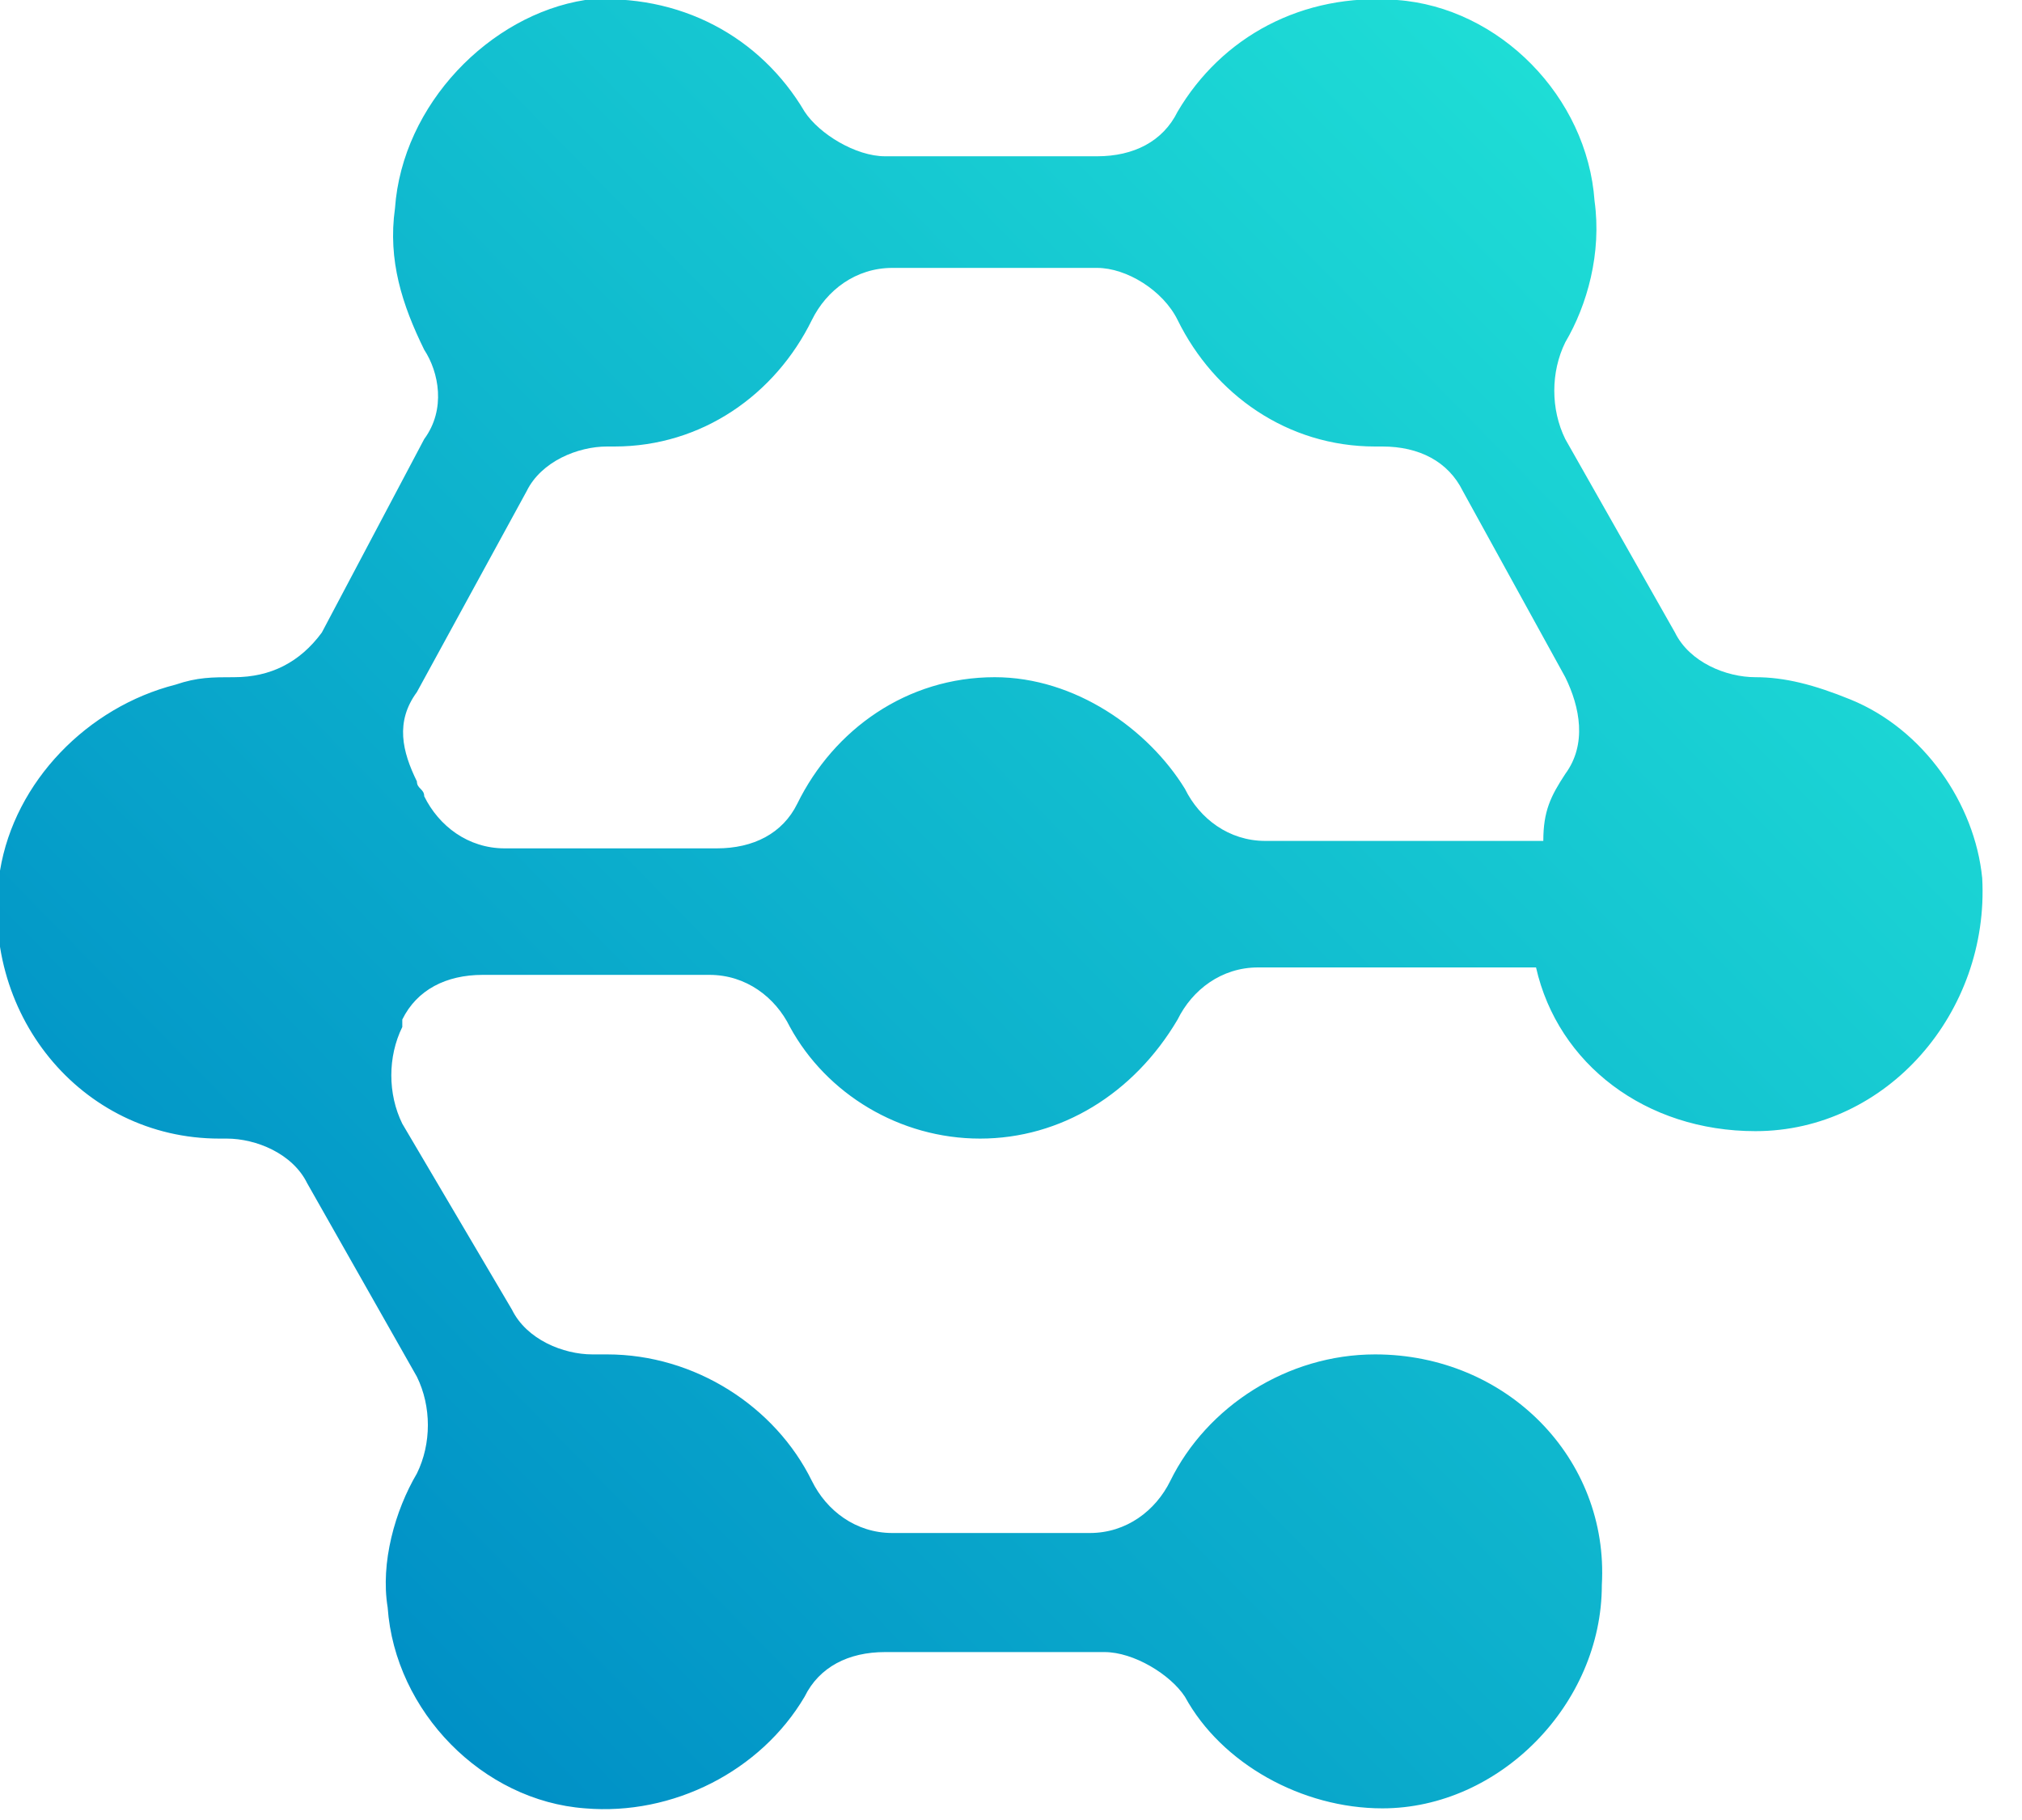 <svg width="50" height="45" viewBox="0 0 50 45" fill="none" xmlns="http://www.w3.org/2000/svg">
<path d="M45.76 17.296C44.856 16.928 44.132 16.744 43.409 16.744C42.685 16.744 41.781 16.376 41.419 15.64L38.706 10.856C38.344 10.12 38.344 9.2 38.706 8.464C39.249 7.544 39.61 6.256 39.43 4.968C39.249 2.392 37.078 0.184 34.546 0C32.195 -0.184 30.205 0.92 29.12 2.76C28.758 3.496 28.035 3.864 27.13 3.864H21.885C21.162 3.864 20.257 3.312 19.896 2.76C18.81 0.92 16.821 -0.184 14.47 0C12.118 0.368 9.948 2.576 9.767 5.152C9.586 6.44 9.948 7.544 10.49 8.648C10.852 9.2 11.033 10.12 10.49 10.856L7.958 15.64C7.416 16.376 6.692 16.744 5.788 16.744C5.245 16.744 4.883 16.744 4.341 16.928C2.17 17.48 0.362 19.32 -4.40031e-05 21.528C-0.543 25.024 1.99 28.152 5.426 28.152H5.607C6.33 28.152 7.235 28.52 7.596 29.256L10.309 34.04C10.671 34.776 10.671 35.696 10.309 36.432C9.767 37.352 9.405 38.64 9.586 39.744C9.767 42.32 11.937 44.528 14.47 44.712C16.64 44.896 18.81 43.792 19.896 41.952C20.257 41.216 20.981 40.848 21.885 40.848H27.311C28.035 40.848 28.939 41.4 29.301 41.952C30.205 43.608 32.195 44.712 34.184 44.712C37.078 44.712 39.61 42.136 39.61 39.192C39.791 36.064 37.259 33.488 34.004 33.488C31.833 33.488 29.843 34.776 28.939 36.616C28.577 37.352 27.854 37.904 26.95 37.904H22.066C21.162 37.904 20.438 37.352 20.076 36.616C19.172 34.776 17.183 33.488 15.012 33.488C14.831 33.488 14.831 33.488 14.65 33.488C13.927 33.488 13.023 33.12 12.661 32.384L9.948 27.784C9.586 27.048 9.586 26.128 9.948 25.392C9.948 25.392 9.948 25.392 9.948 25.208C10.309 24.472 11.033 24.104 11.937 24.104H17.544C18.449 24.104 19.172 24.656 19.534 25.392C20.438 27.048 22.247 28.152 24.236 28.152C26.226 28.152 28.035 27.048 29.12 25.208C29.482 24.472 30.205 23.92 31.11 23.92H37.983C38.525 26.312 40.696 27.968 43.409 27.968C46.664 27.968 49.197 25.024 49.016 21.712C48.835 19.872 47.569 18.032 45.76 17.296ZM24.598 16.744C22.428 16.744 20.619 18.032 19.715 19.872C19.353 20.608 18.63 20.976 17.725 20.976H12.48C11.576 20.976 10.852 20.424 10.49 19.688C10.49 19.504 10.309 19.504 10.309 19.32C9.948 18.584 9.767 17.848 10.309 17.112L13.023 12.144C13.384 11.408 14.289 11.04 15.012 11.04H15.193C17.363 11.04 19.172 9.752 20.076 7.912C20.438 7.176 21.162 6.624 22.066 6.624H27.13C27.854 6.624 28.758 7.176 29.12 7.912C30.024 9.752 31.833 11.04 34.004 11.04H34.184C35.089 11.04 35.812 11.408 36.174 12.144L38.706 16.744C39.068 17.48 39.249 18.4 38.706 19.136C38.344 19.688 38.163 20.056 38.163 20.792H31.29C30.386 20.792 29.663 20.24 29.301 19.504C28.396 18.032 26.588 16.744 24.598 16.744Z" fill="url(#paint0_linear_1501_4722)"/>
<defs>
<linearGradient id="paint0_linear_1501_4722" x1="7.729" y1="39.631" x2="42.055" y2="5.889" gradientUnits="userSpaceOnUse">
<stop stop-color="#0090C6"/>
<stop offset="1" stop-color="#1EDDD6"/>
</linearGradient>
</defs>
</svg>
